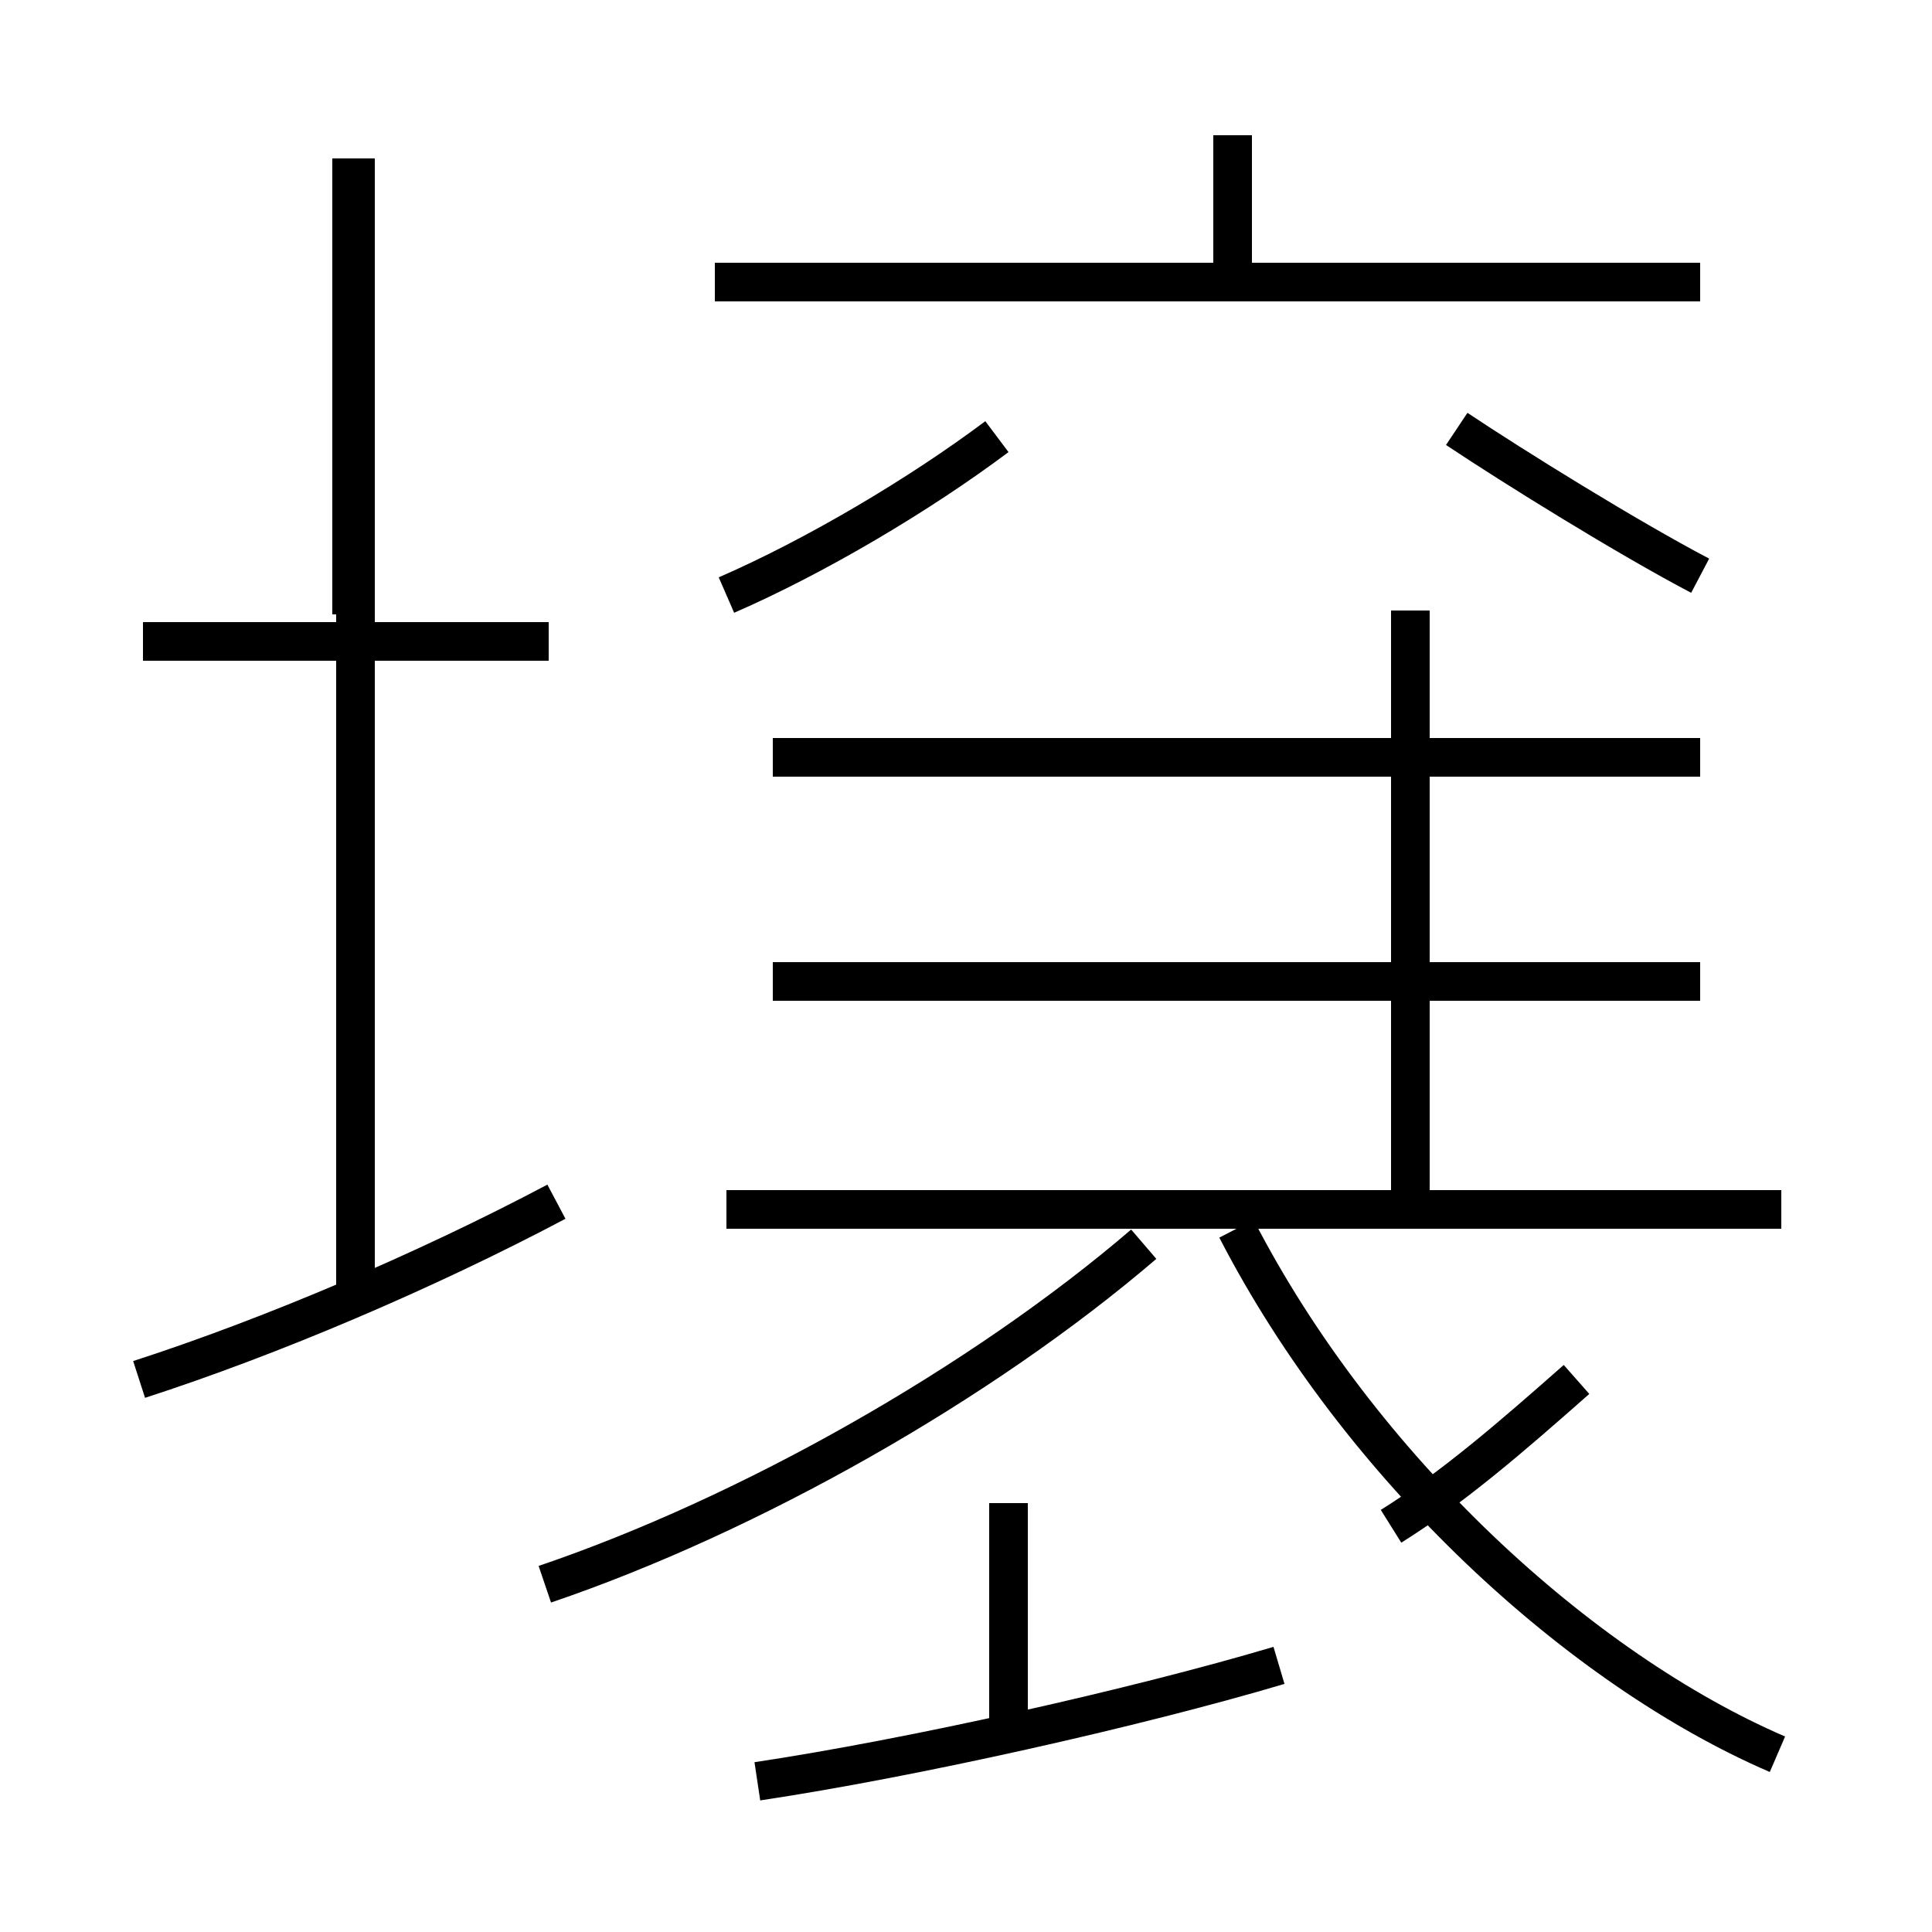 <?xml version='1.0' encoding='utf8'?>
<svg viewBox="0.0 -6.0 50.0 50.0" version="1.1" xmlns="http://www.w3.org/2000/svg">
<rect x="0.0" y="-6.0" width="50.0" height="50.0" fill="#808080" stroke="none"/>
<rect x="-1000" y="-1000" width="2000" height="2000" stroke="white" fill="white"/>
<g style="fill:white;stroke:#000000;  stroke-width:1">
<path d="M 46.0 1.4 C 40.9 -0.8 35.2 -6.0 32.0 -12.2 M 3.6 -8.3 C 7.0 -9.4 11.0 -11.1 14.4 -12.9 M 19.6 2.1 C 23.6 1.5 29.4 0.2 33.1 -0.9 M 14.1 -3.0 C 19.4 -4.8 25.4 -8.2 29.6 -11.8 M 9.2 -10.2 L 9.2 -39.9 M 14.2 -27.4 L 3.7 -27.4 M 26.1 1.1 L 26.1 -5.1 M 46.1 -12.7 L 18.8 -12.7 M 44.0 -18.6 L 20.0 -18.6 M 36.0 -4.5 C 37.6 -5.5 39.1 -6.8 40.8 -8.3 M 36.5 -12.7 L 36.5 -28.2 M 44.0 -24.4 L 20.0 -24.4 M 9.1 -39.9 L 9.1 -28.1 M 18.8 -28.6 C 21.1 -29.6 23.8 -31.2 25.8 -32.7 M 44.0 -36.7 L 18.5 -36.7 M 44.0 -29.1 C 42.1 -30.1 39.2 -31.9 37.7 -32.9 M 31.9 -36.5 L 31.9 -40.5" transform="translate(0.0, 38.0)" />
</g>
</svg>